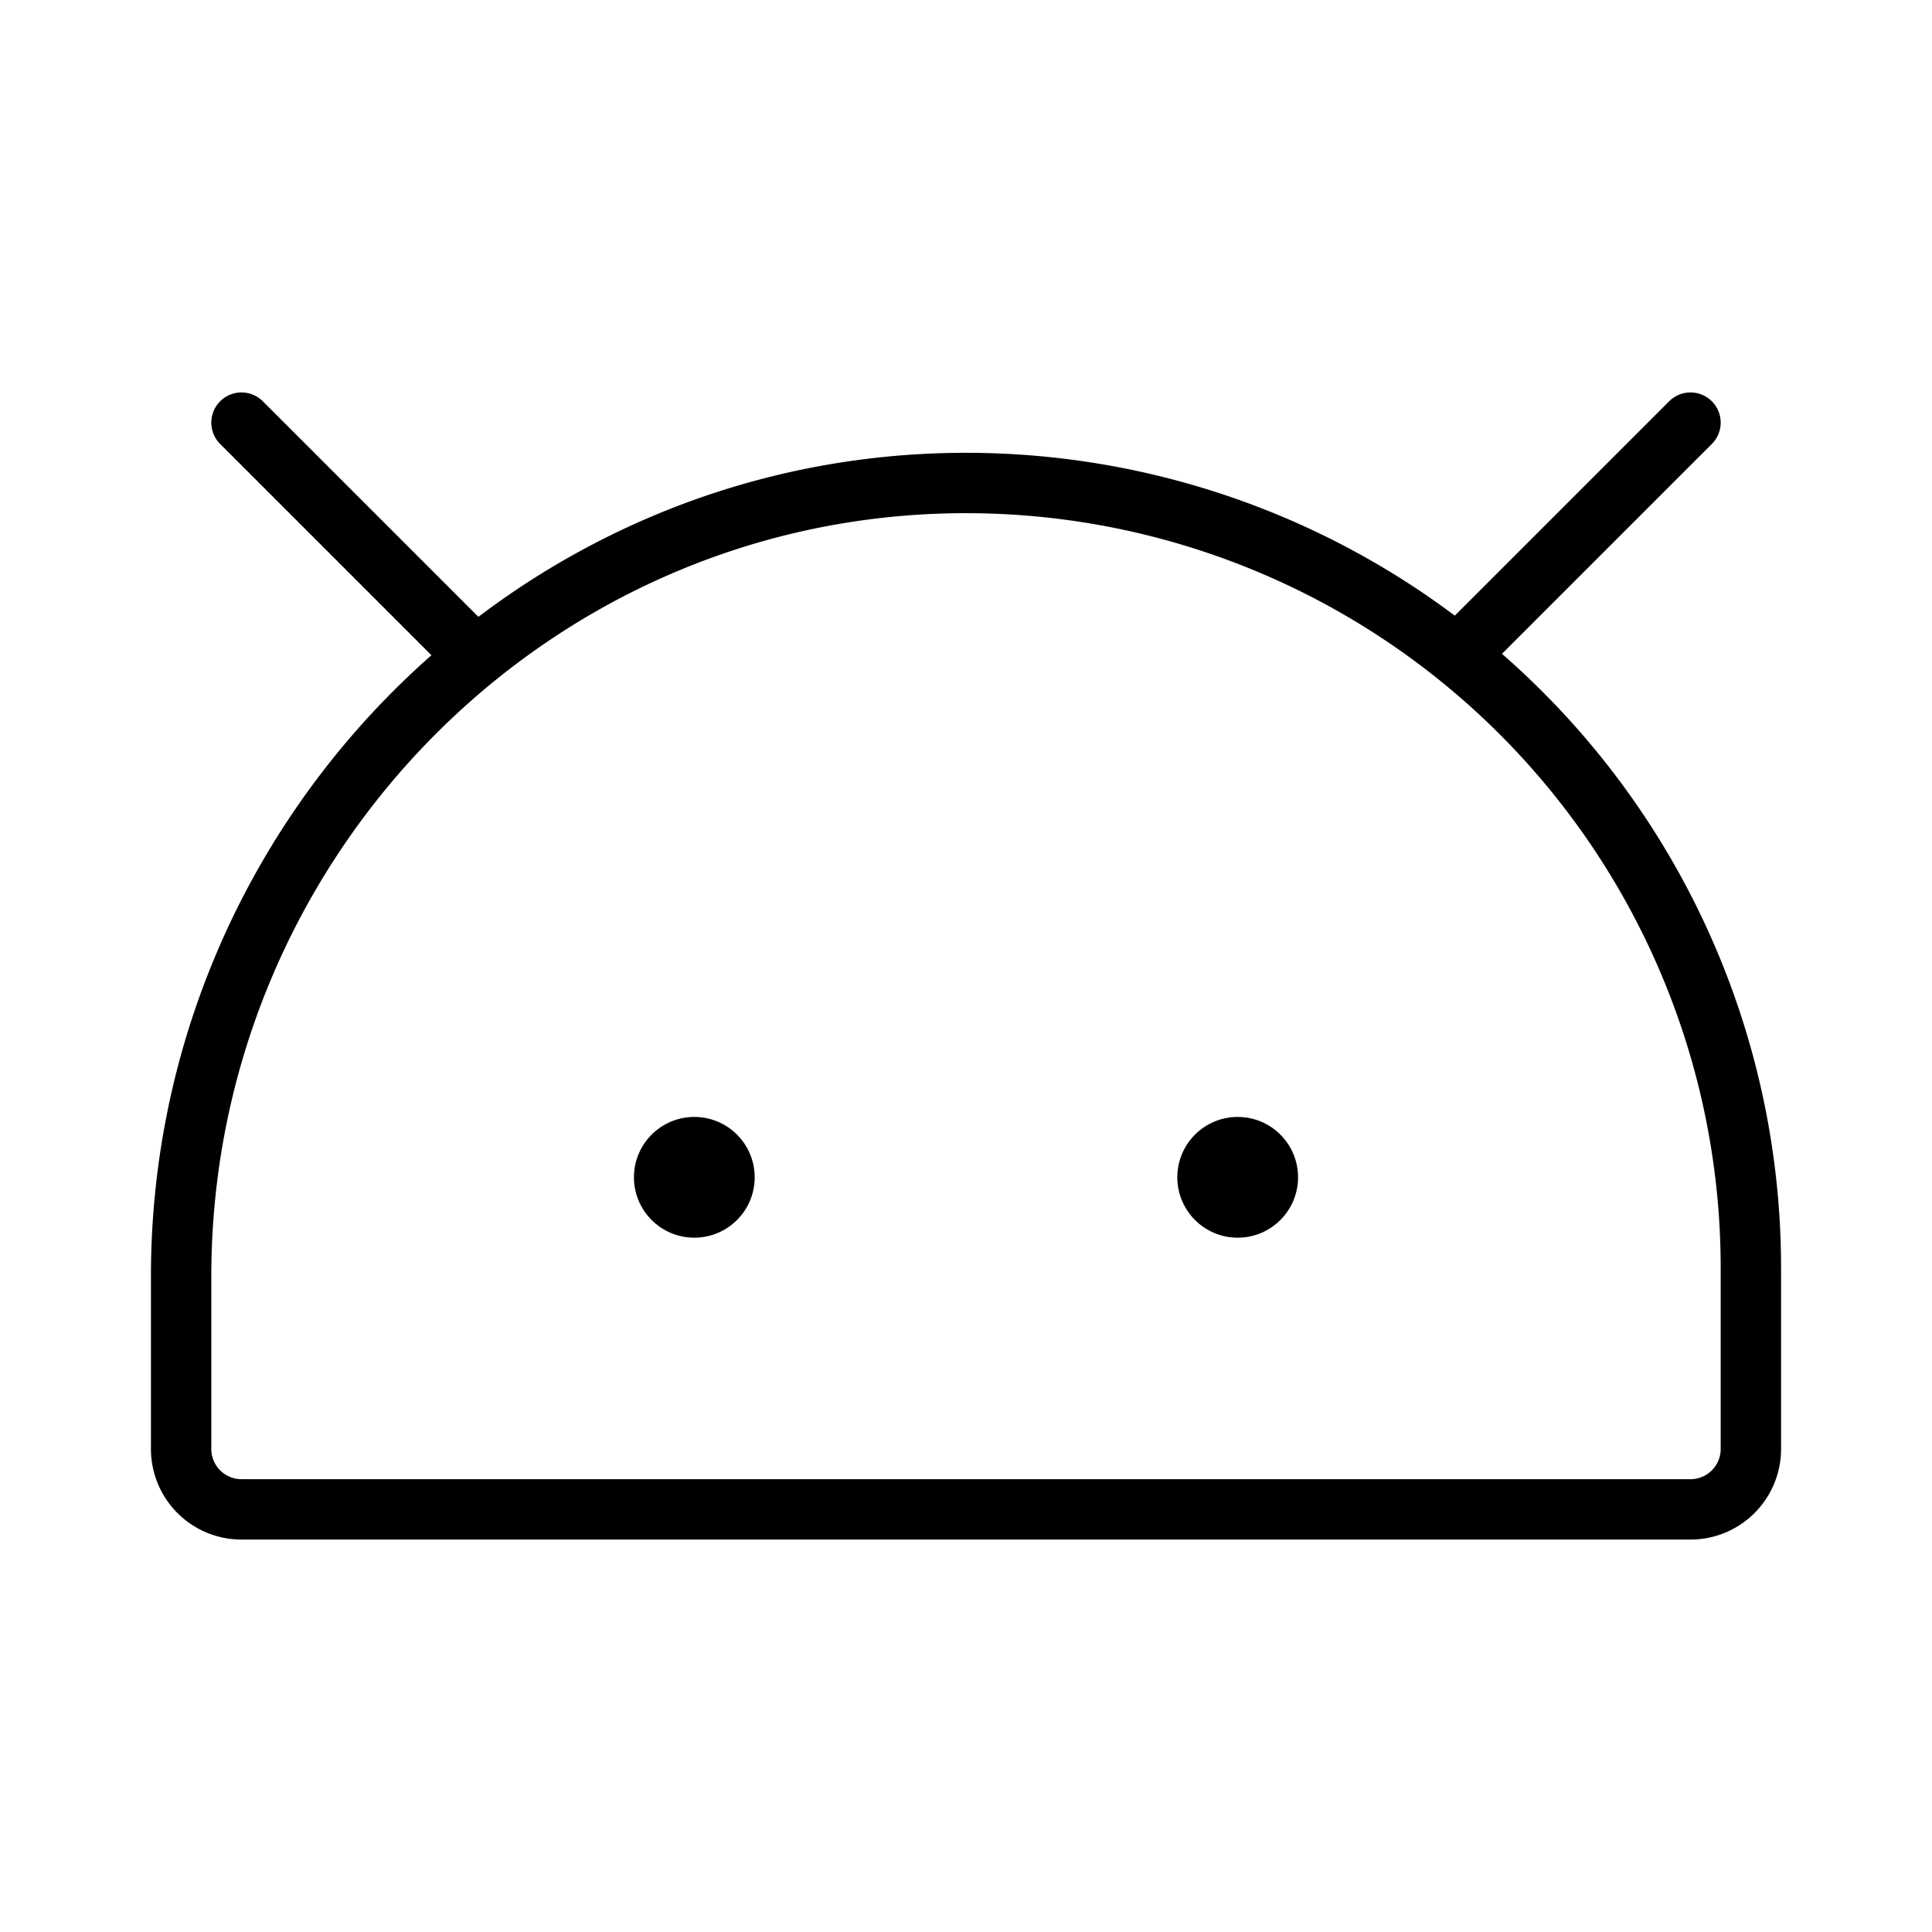 <svg xmlns="http://www.w3.org/2000/svg" viewBox="0 0 256 256"><path fill="none" d="M0 0h256v256H0z"/><circle cx="164" cy="156" r="8"/><circle cx="92" cy="156" r="8"/><path fill="none" stroke="currentColor" stroke-linecap="round" stroke-linejoin="round" stroke-width="8" d="M24 192v-22.87C24 111.65 70.15 64.2 127.63 64A104 104 0 0 1 232 168v24a8 8 0 0 1-8 8H32a8 8 0 0 1-8-8ZM32 56l31.07 31.07M224 56l-30.9 30.9"/></svg>